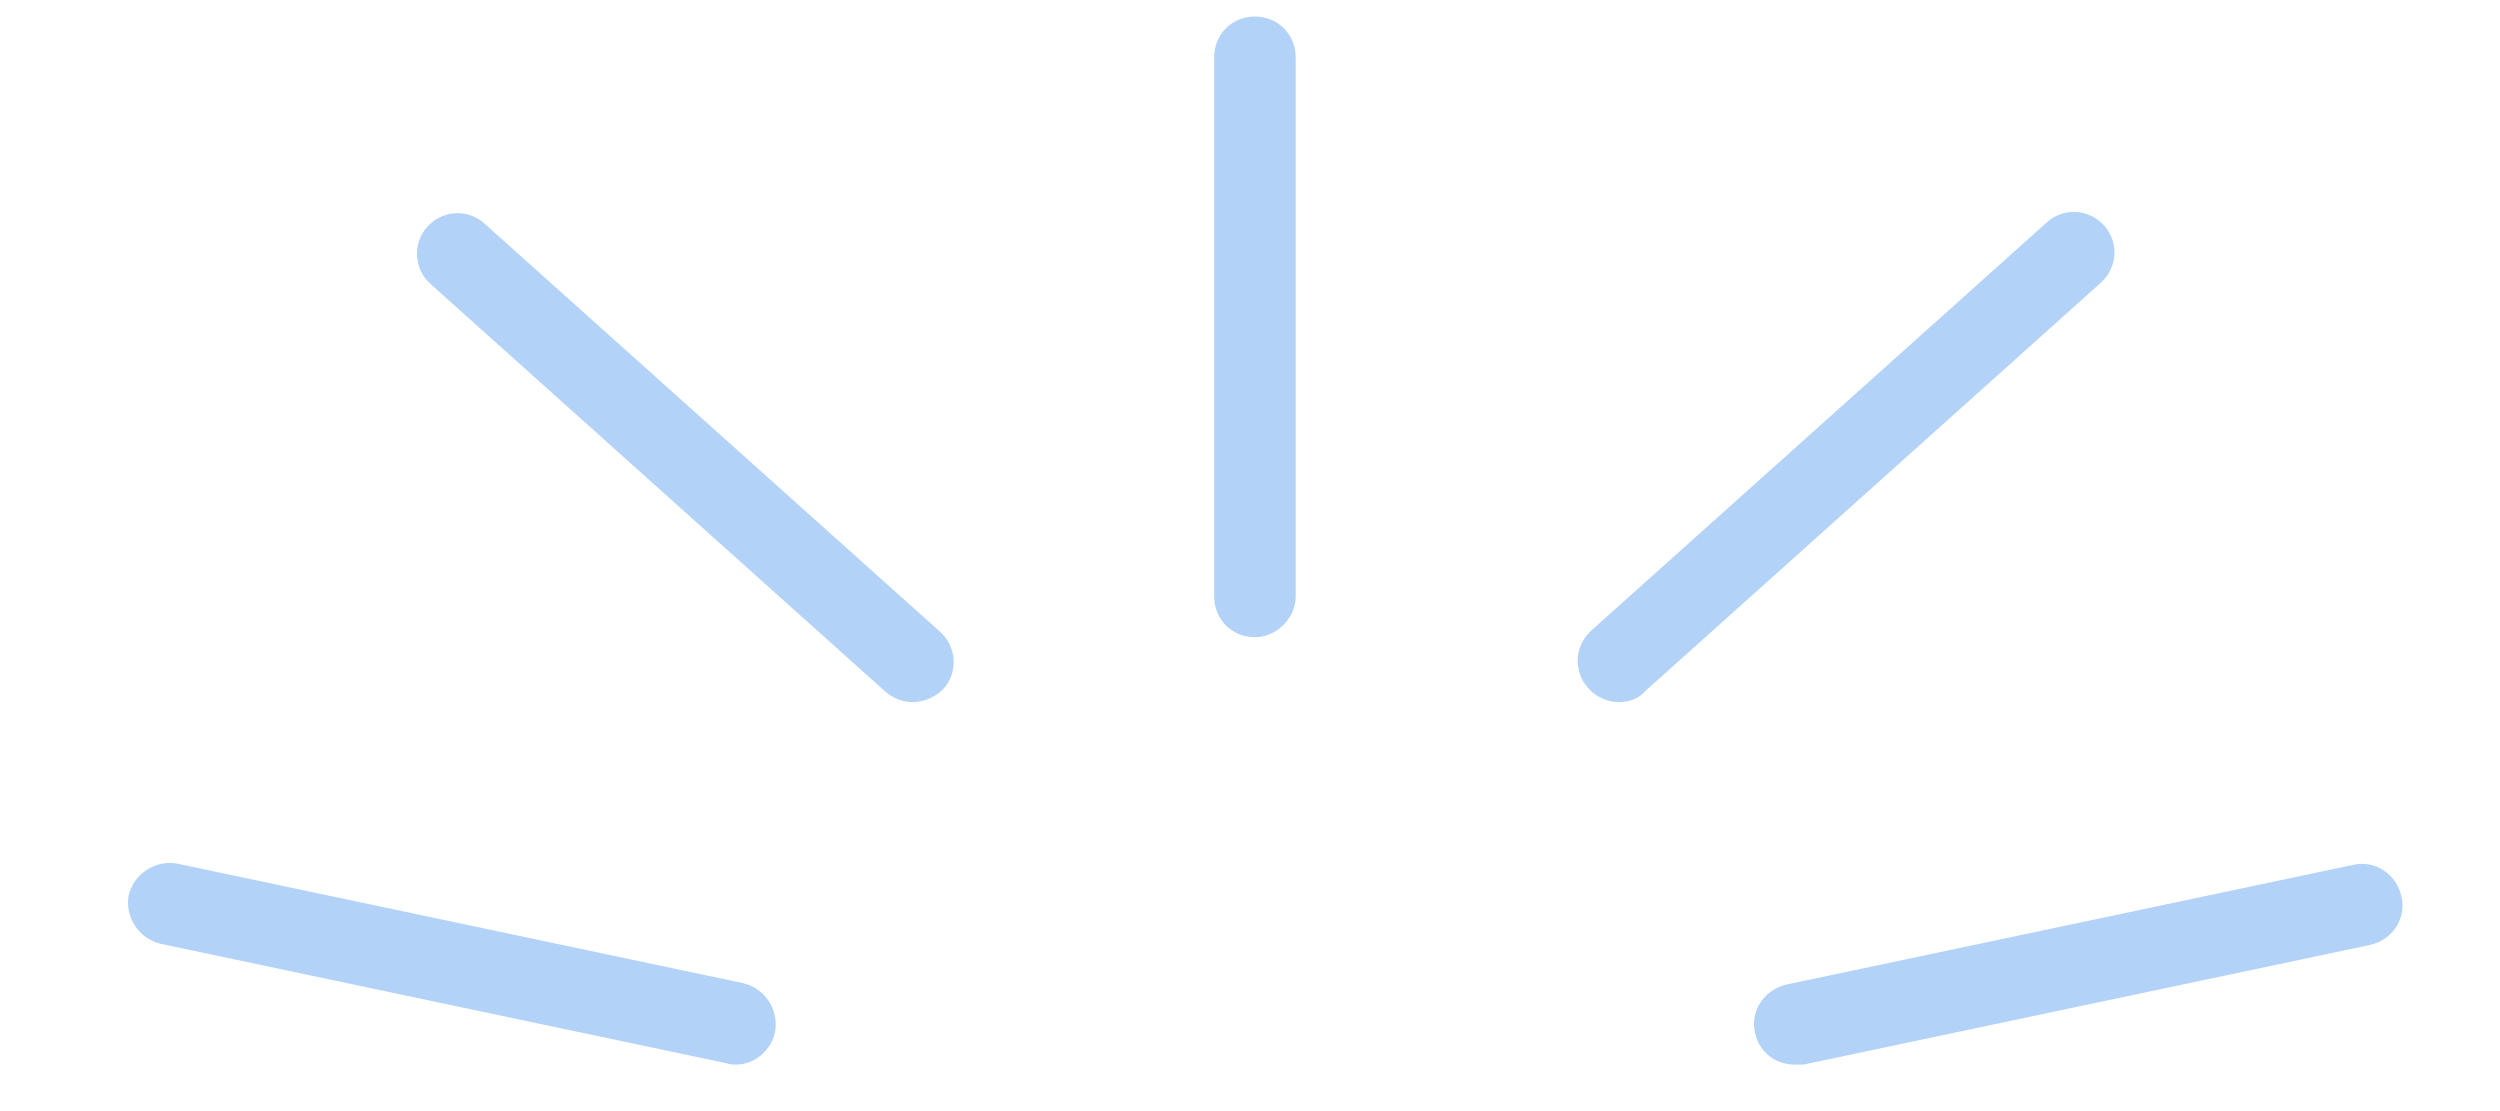 <svg width="18" height="8" viewBox="0 0 18 8" fill="none" xmlns="http://www.w3.org/2000/svg">
<path d="M12.92 7.665C12.783 7.665 12.664 7.573 12.636 7.436C12.6 7.28 12.701 7.125 12.866 7.088L16.943 6.227C17.098 6.191 17.254 6.291 17.291 6.456C17.327 6.612 17.227 6.768 17.062 6.804L12.985 7.665C12.966 7.665 12.939 7.665 12.92 7.665Z" fill="#B3D2F8"/>
<path d="M11.656 5.055C11.574 5.055 11.491 5.019 11.436 4.955C11.326 4.835 11.336 4.652 11.455 4.542L14.735 1.603C14.854 1.493 15.037 1.502 15.147 1.621C15.257 1.74 15.248 1.923 15.129 2.033L11.849 4.973C11.794 5.037 11.72 5.055 11.656 5.055Z" fill="#B3D2F8"/>
<path d="M5.297 7.665C5.278 7.665 5.26 7.665 5.233 7.656L1.155 6.795C1 6.758 0.899 6.603 0.926 6.447C0.963 6.291 1.119 6.19 1.275 6.218L5.352 7.079C5.507 7.115 5.608 7.271 5.581 7.427C5.553 7.564 5.434 7.665 5.297 7.665Z" fill="#B3D2F8"/>
<path d="M6.57 5.055C6.496 5.055 6.432 5.027 6.377 4.982L3.097 2.042C2.978 1.932 2.969 1.749 3.079 1.63C3.189 1.511 3.372 1.502 3.491 1.612L6.771 4.551C6.89 4.661 6.9 4.844 6.79 4.963C6.726 5.027 6.643 5.055 6.57 5.055Z" fill="#B3D2F8"/>
<path d="M9.035 4.588C8.87 4.588 8.742 4.46 8.742 4.295V0.412C8.742 0.247 8.87 0.119 9.035 0.119C9.2 0.119 9.329 0.247 9.329 0.412V4.295C9.329 4.451 9.191 4.588 9.035 4.588Z" fill="#B3D2F8"/>
</svg>

